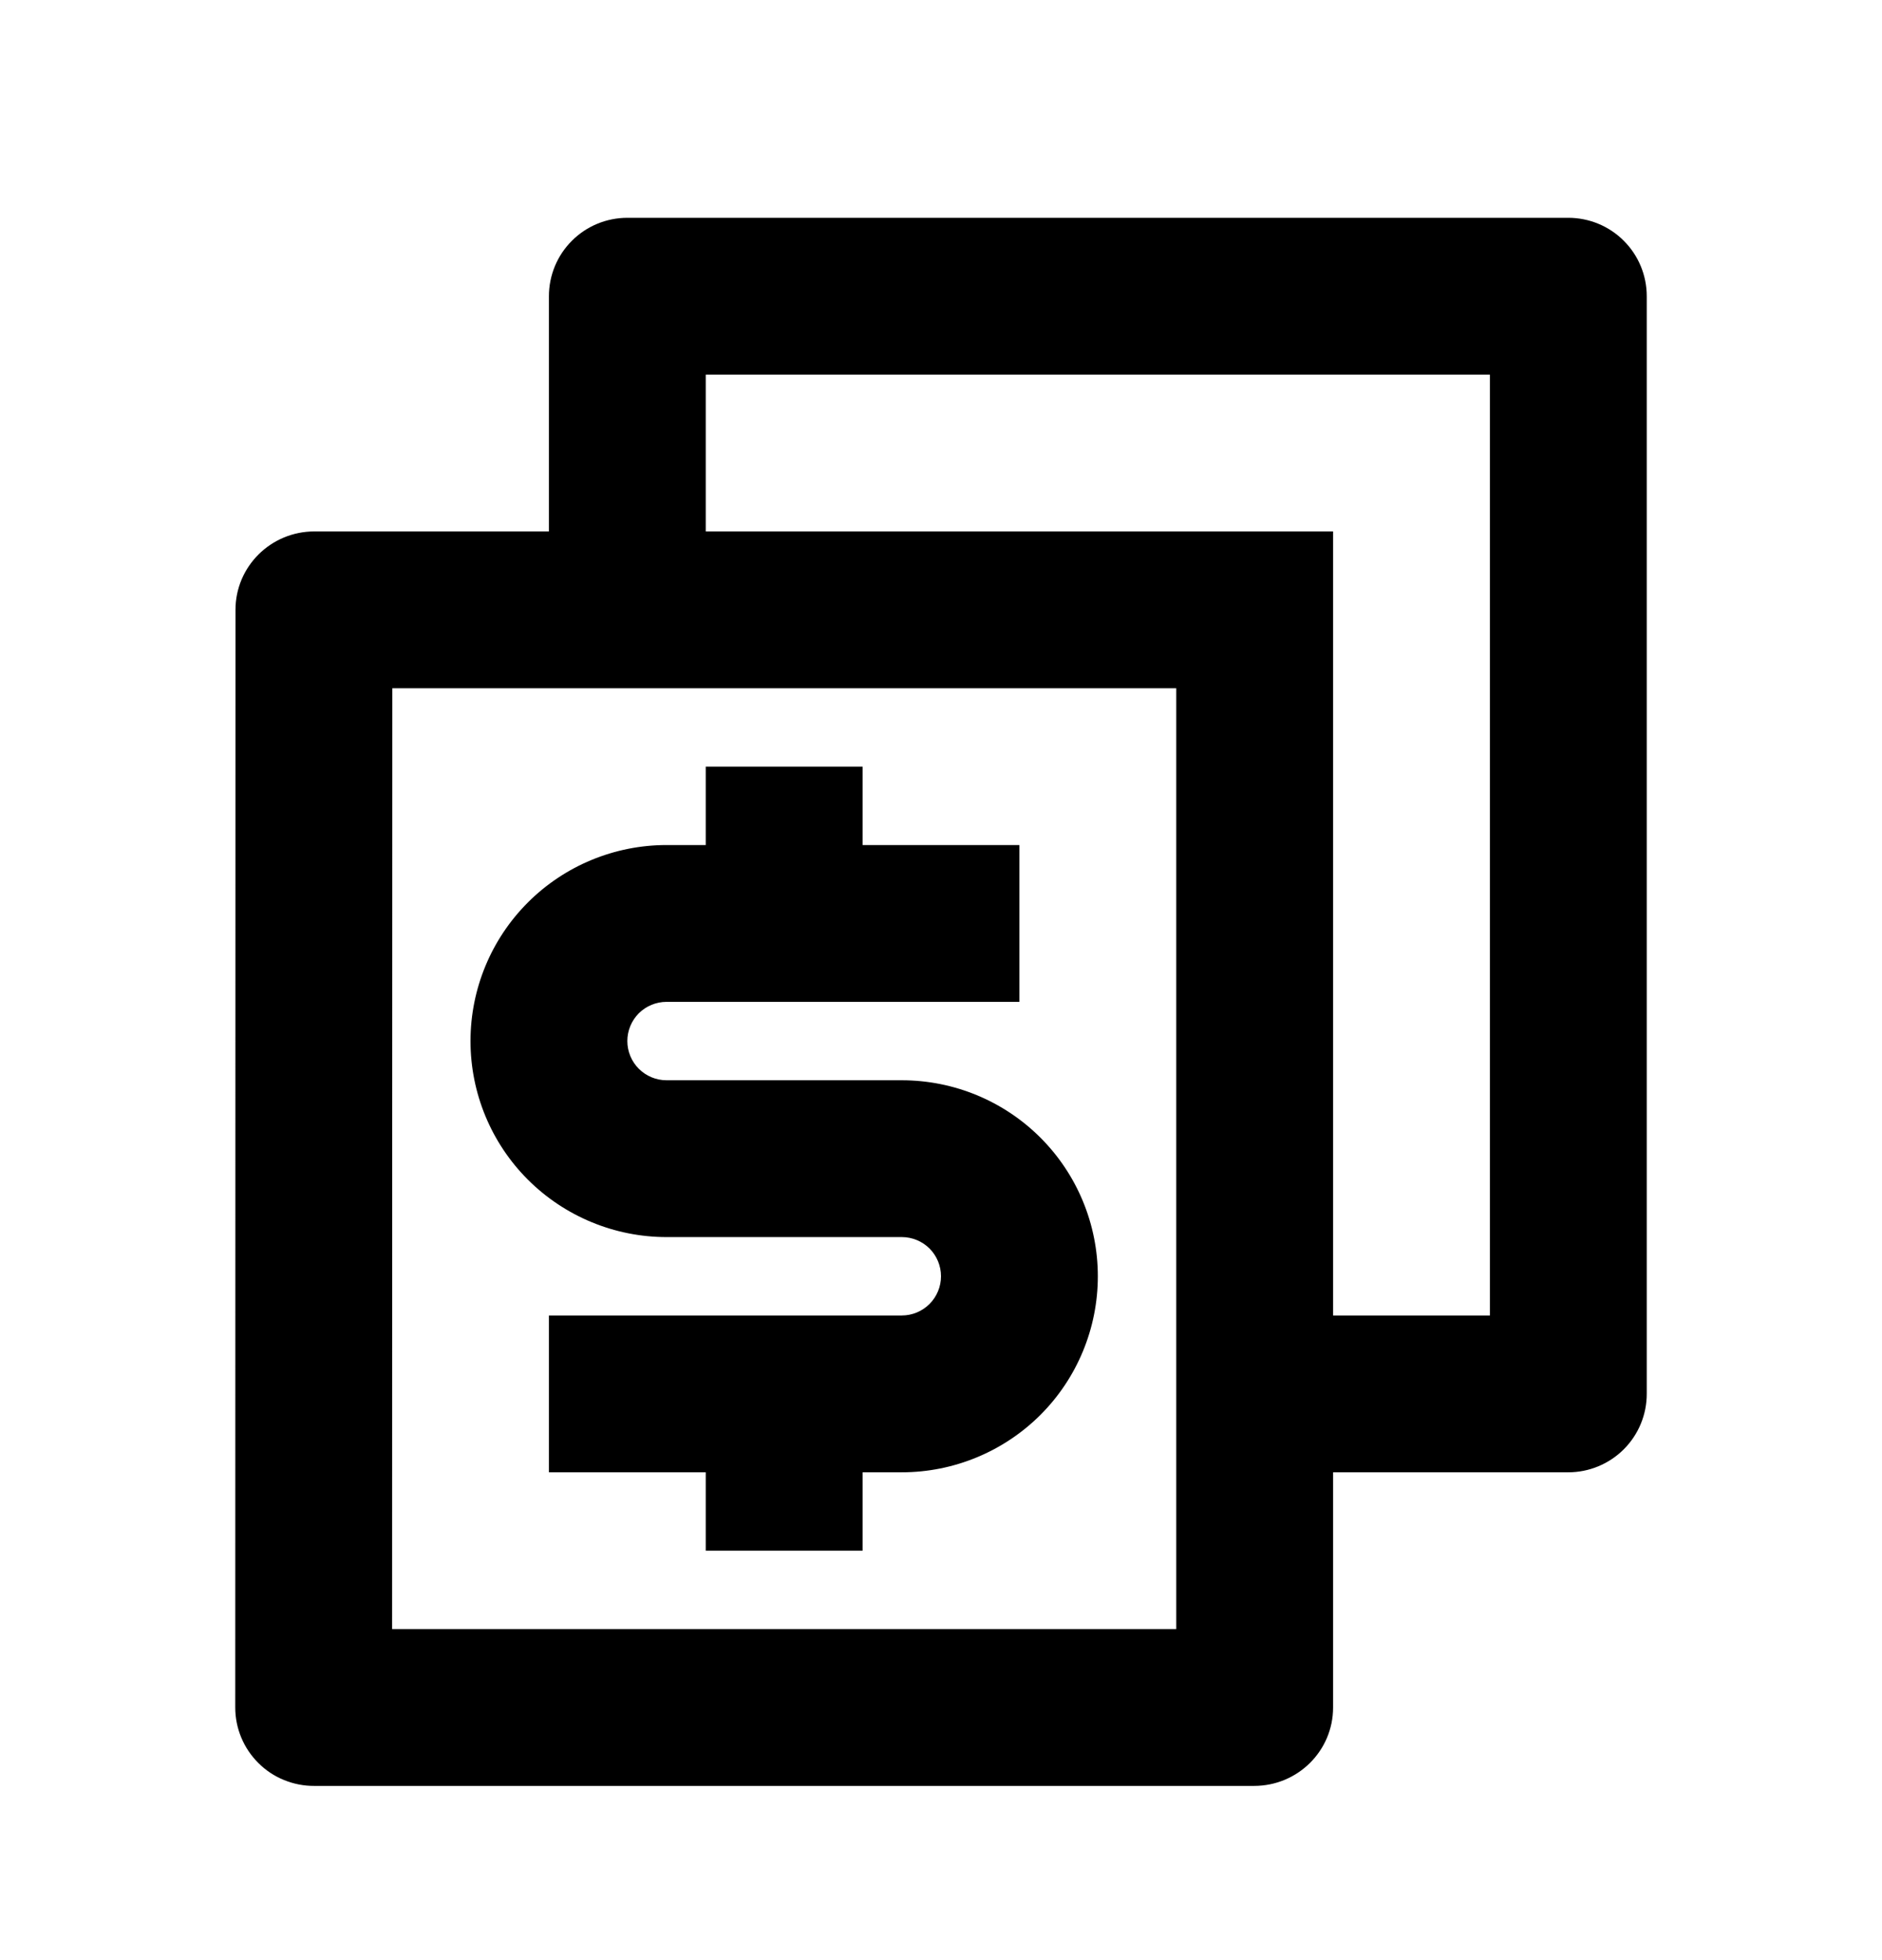 <svg width="24" height="25" viewBox="0 0 24 25" fill="#000000" xmlns="http://www.w3.org/2000/svg">
<path d="M17 16.778H19V4.778H9V6.778H17V16.778ZM17 18.778V21.778C17 22.33 16.55 22.778 15.993 22.778H4.007C3.875 22.779 3.744 22.753 3.622 22.703C3.5 22.654 3.389 22.58 3.296 22.487C3.202 22.394 3.128 22.284 3.077 22.162C3.026 22.04 3 21.91 3 21.778L3.003 7.778C3.003 7.226 3.453 6.778 4.01 6.778H7V3.778C7 3.513 7.105 3.258 7.293 3.071C7.48 2.883 7.735 2.778 8 2.778H20C20.265 2.778 20.52 2.883 20.707 3.071C20.895 3.258 21 3.513 21 3.778V17.778C21 18.043 20.895 18.297 20.707 18.485C20.52 18.672 20.265 18.778 20 18.778H17ZM5.003 8.778L5 20.778H15V8.778H5.003ZM7 16.778H11.5C11.633 16.778 11.76 16.725 11.854 16.631C11.947 16.538 12 16.41 12 16.278C12 16.145 11.947 16.018 11.854 15.924C11.76 15.831 11.633 15.778 11.5 15.778H8.5C7.837 15.778 7.201 15.514 6.732 15.046C6.263 14.577 6 13.941 6 13.278C6 12.615 6.263 11.979 6.732 11.51C7.201 11.041 7.837 10.778 8.5 10.778H9V9.778H11V10.778H13V12.778H8.5C8.367 12.778 8.24 12.831 8.146 12.924C8.053 13.018 8 13.145 8 13.278C8 13.41 8.053 13.538 8.146 13.631C8.24 13.725 8.367 13.778 8.5 13.778H11.5C12.163 13.778 12.799 14.041 13.268 14.51C13.737 14.979 14 15.615 14 16.278C14 16.941 13.737 17.577 13.268 18.046C12.799 18.514 12.163 18.778 11.5 18.778H11V19.778H9V18.778H7V16.778Z"/>
</svg>
